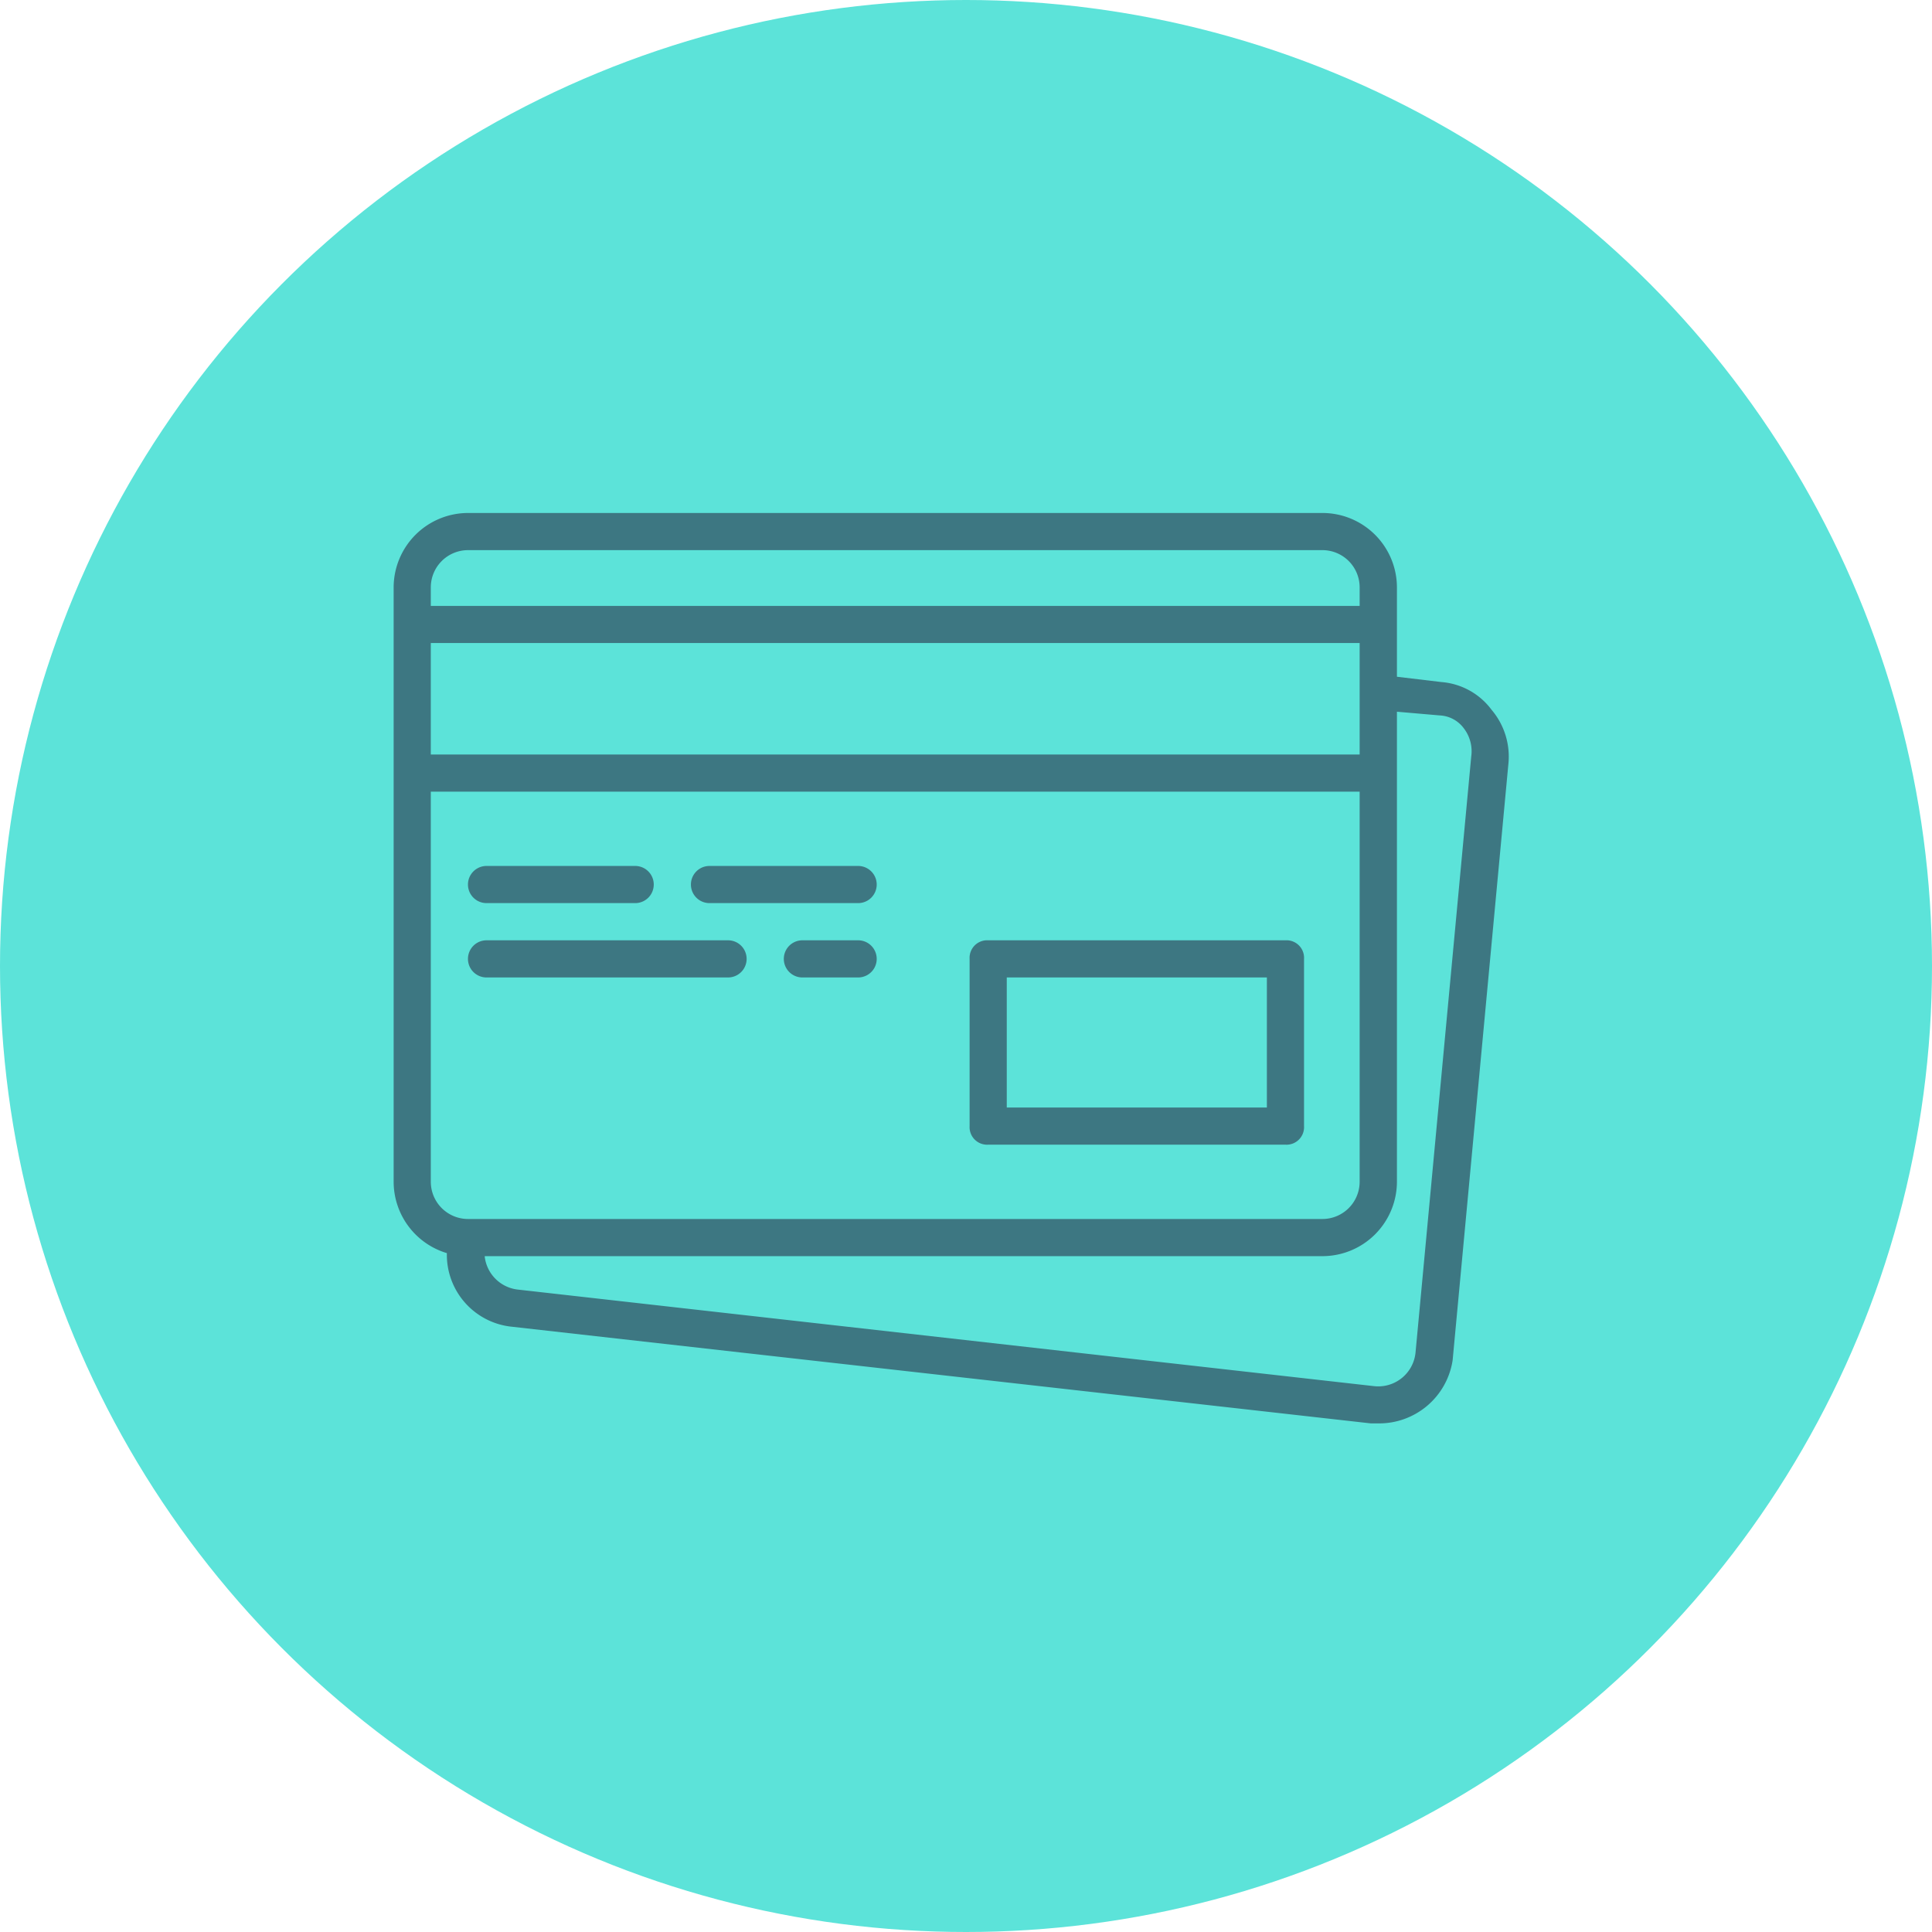 <svg xmlns="http://www.w3.org/2000/svg" width="60" height="60" viewBox="0 0 60 60"><g id="Group_2768" data-name="Group 2768" transform="translate(-158 -128)"><circle id="Ellipse_29" cx="30" cy="30" r="30" fill="#5ce3d9" data-name="Ellipse 29" transform="translate(158 128)"/><g id="Group_2753" data-name="Group 2753" transform="translate(170.225 143.931)"><g id="Group_2752" data-name="Group 2752" transform="translate(0 0)"><path id="Path_158" fill="#3d7782" d="M264.111,248.628h9.232a.545.545,0,0,0,.577-.577v-5.193a.545.545,0,0,0-.577-.577h-9.232a.545.545,0,0,0-.577.577v5.193A.545.545,0,0,0,264.111,248.628Zm.577-5.193h8.078v4.039h-8.078Z" data-name="Path 158" transform="translate(-245.647 -229.01)"/><path id="Path_159" fill="#3d7782" d="M33.711,209.3h4.616a.577.577,0,1,0,0-1.154H33.711a.577.577,0,1,0,0,1.154Z" data-name="Path 159" transform="translate(-30.826 -197.184)"/><path id="Path_160" fill="#3d7782" d="M136.111,209.3h4.616a.577.577,0,1,0,0-1.154h-4.616a.577.577,0,1,0,0,1.154Z" data-name="Path 160" transform="translate(-126.302 -197.184)"/><path id="Path_161" fill="#3d7782" d="M33.711,243.435h7.5a.577.577,0,0,0,0-1.154h-7.5a.577.577,0,0,0,0,1.154Z" data-name="Path 161" transform="translate(-30.826 -229.01)"/><path id="Path_162" fill="#3d7782" d="M180.508,242.28h-1.731a.577.577,0,1,0,0,1.154h1.731a.577.577,0,1,0,0-1.154Z" data-name="Path 162" transform="translate(-166.083 -229.009)"/><path id="Path_163" fill="#3d7782" d="M33.1,52.13a2.15,2.15,0,0,0-1.558-.865L30.158,51.1V48.322a2.315,2.315,0,0,0-2.308-2.308H1.308A2.315,2.315,0,0,0-1,48.322V66.786A2.317,2.317,0,0,0,.653,69a2.246,2.246,0,0,0,2.039,2.288l26.657,3h.231a2.31,2.31,0,0,0,2.308-1.962L33.62,53.8A2.243,2.243,0,0,0,33.1,52.13ZM.154,50.053H29v3.462H.154Zm1.154-2.885H27.85A1.157,1.157,0,0,1,29,48.322V48.9H.154v-.577A1.157,1.157,0,0,1,1.308,47.168ZM.154,66.786V54.669H29V66.786A1.157,1.157,0,0,1,27.85,67.94H1.308A1.157,1.157,0,0,1,.154,66.786ZM32.466,53.573,30.735,72.094a1.164,1.164,0,0,1-1.269,1.039l-26.6-3a1.166,1.166,0,0,1-1.039-1.039H27.85a2.315,2.315,0,0,0,2.308-2.308v-14.6l1.327.115a.986.986,0,0,1,.75.4A1.168,1.168,0,0,1,32.466,53.573Z" data-name="Path 163" transform="translate(1 -46.014)"/></g></g></g></svg>